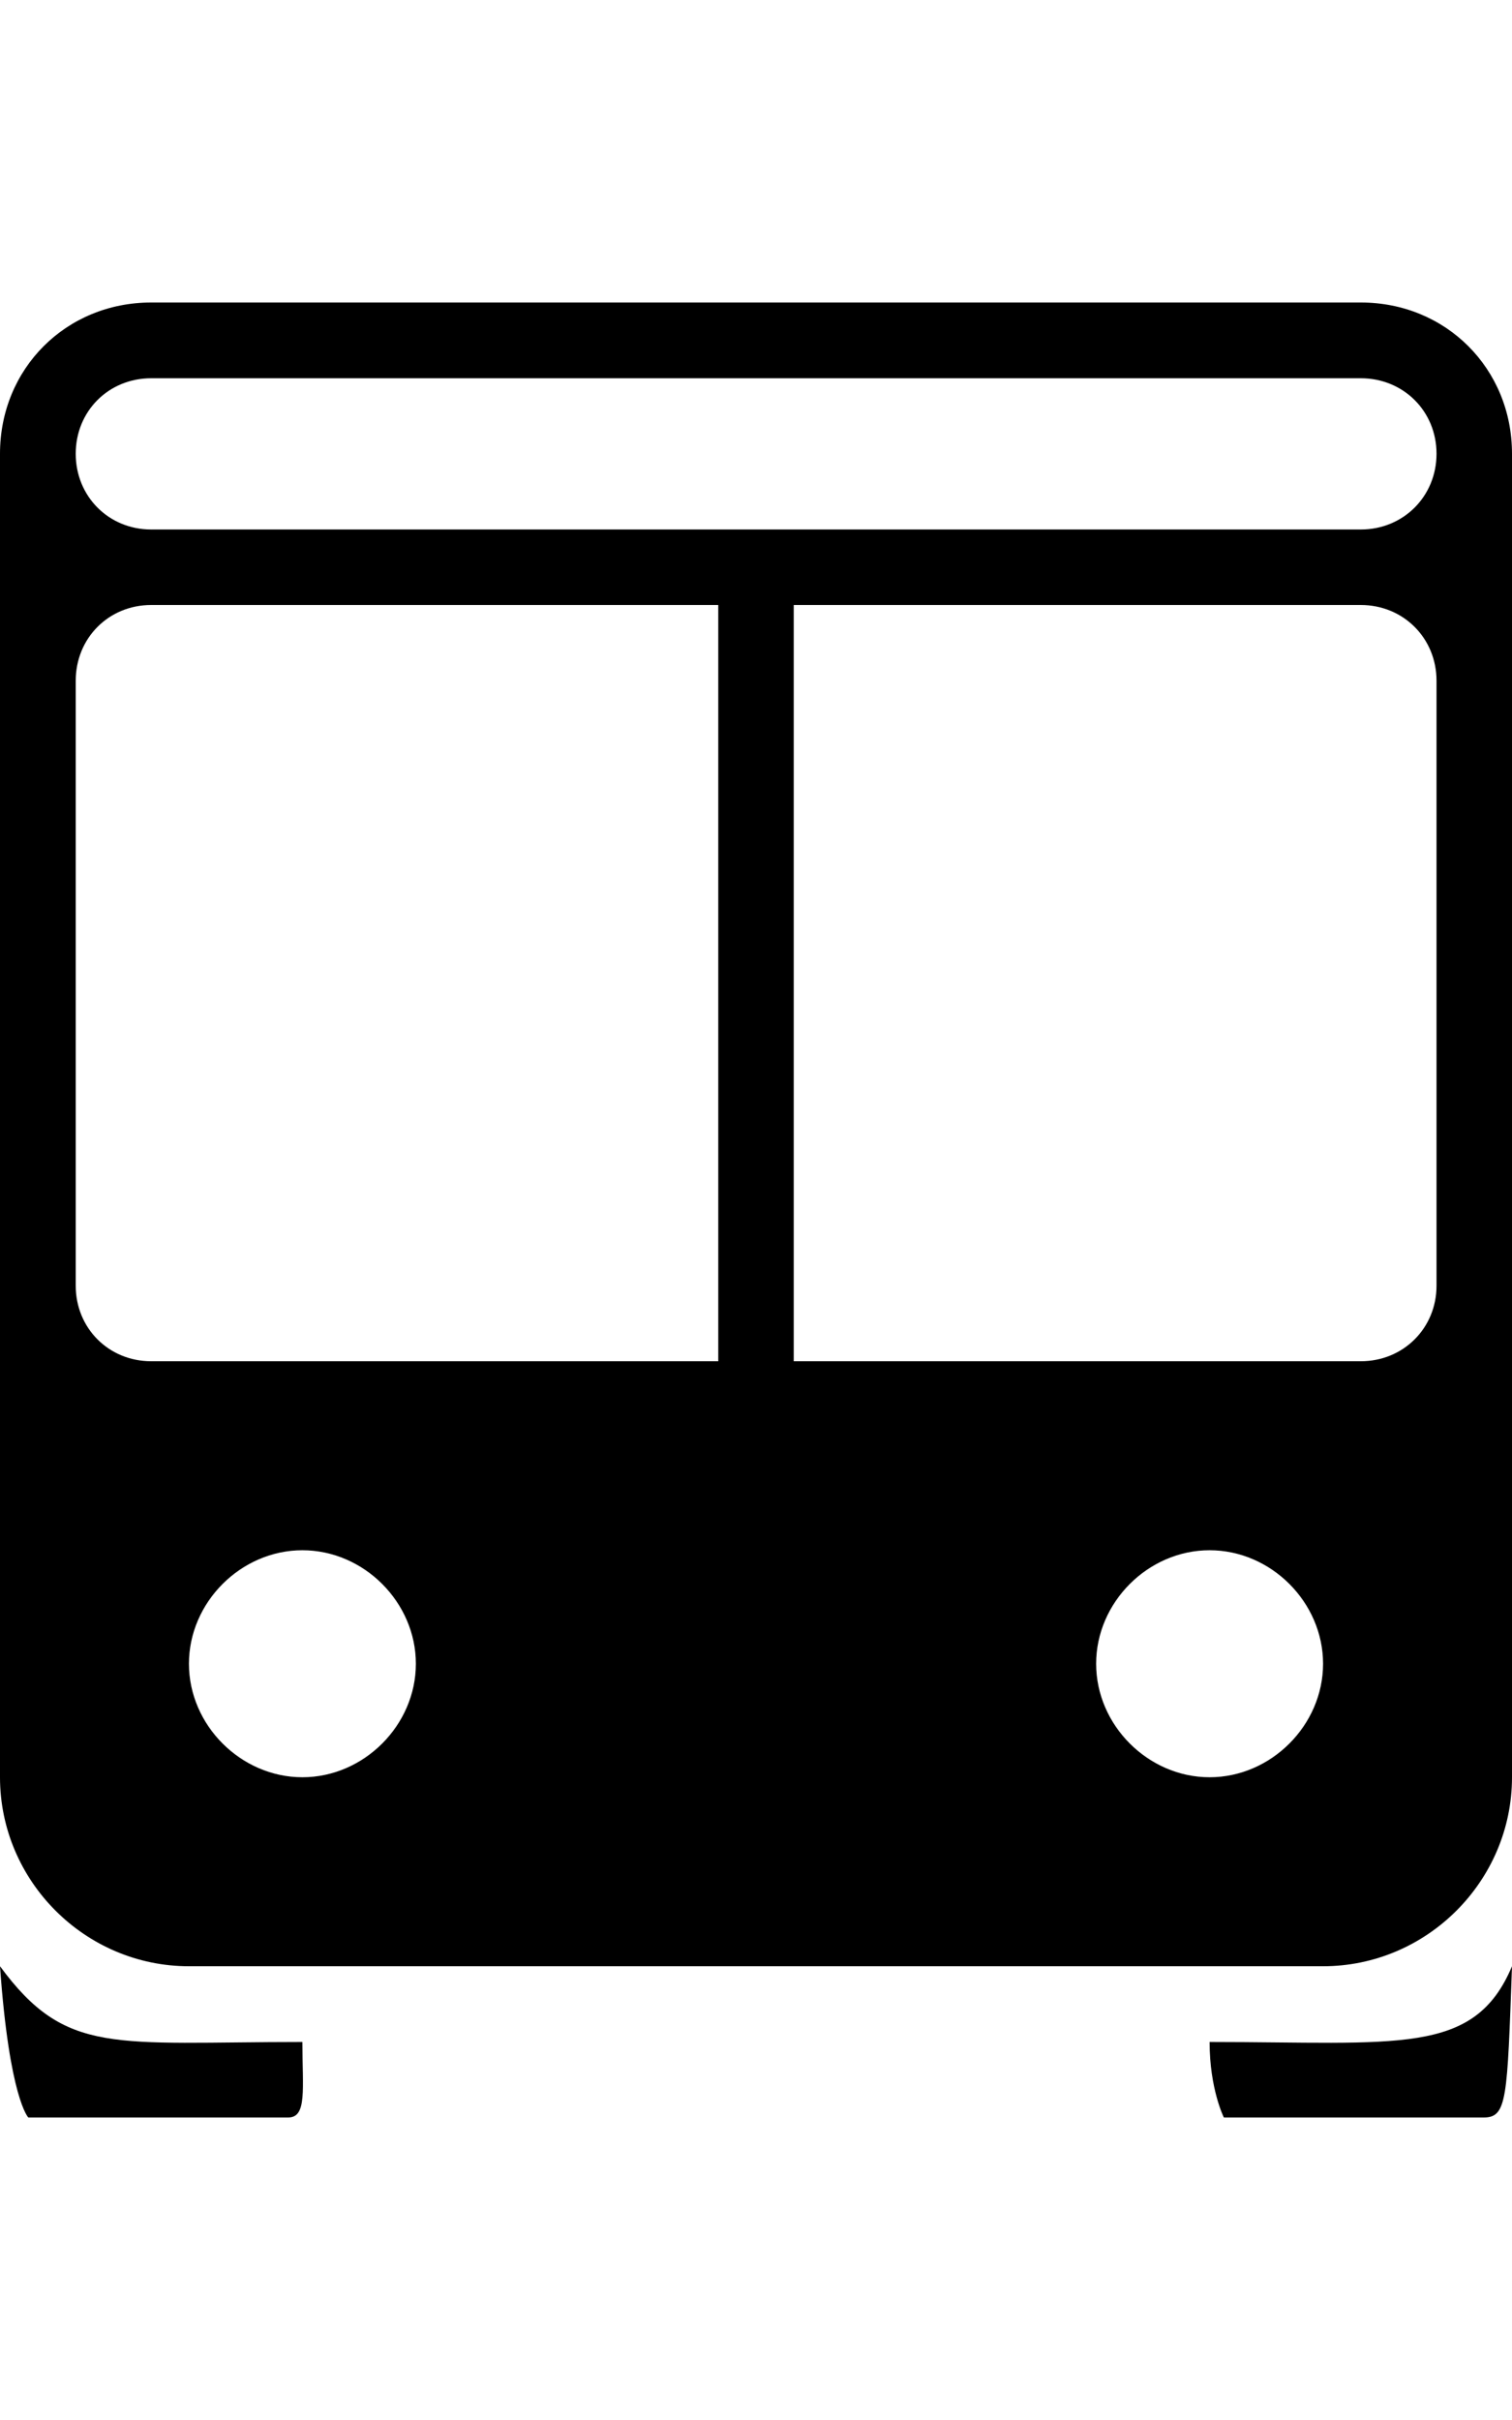 <svg height="1000" width="625" xmlns="http://www.w3.org/2000/svg"><path d="M500 843.8c78.1 0 109.4 5.8 125 -31.3 -2 54.7 -2 62.5 -11.7 62.5H505.9S500 863.3 500 843.8zM0 812.5c27.3 37.1 46.9 31.3 125 31.3 0 19.5 2 31.2 -5.9 31.2H11.7S3.9 867.2 0 812.5zM562.5 125c35.2 0 62.5 27.3 62.5 62.5v546.9c0 42.9 -35.2 78.1 -78.1 78.1H78.1C35.2 812.5 0 777.3 0 734.4V187.5C0 152.3 27.3 125 62.5 125H562.5zM125 734.4c25.4 0 46.9 -21.5 46.9 -46.9S150.4 640.6 125 640.6s-46.9 21.5 -46.9 46.9 21.5 46.9 46.9 46.9zM296.9 562.5V250H62.5c-17.6 0 -31.2 13.7 -31.2 31.3v250c0 17.5 13.6 31.2 31.2 31.2h234.4zM500 734.4c25.4 0 46.9 -21.5 46.9 -46.9S525.4 640.6 500 640.6s-46.9 21.5 -46.9 46.9 21.5 46.9 46.9 46.9zm93.8 -203.1v-250c0 -17.6 -13.7 -31.3 -31.3 -31.3H328.1v312.5h234.4c17.6 0 31.3 -13.7 31.3 -31.2zM562.5 218.8c17.6 0 31.3 -13.7 31.3 -31.3s-13.7 -31.2 -31.3 -31.2h-500c-17.6 0 -31.2 13.6 -31.2 31.2s13.6 31.3 31.2 31.3h500z"/></svg>